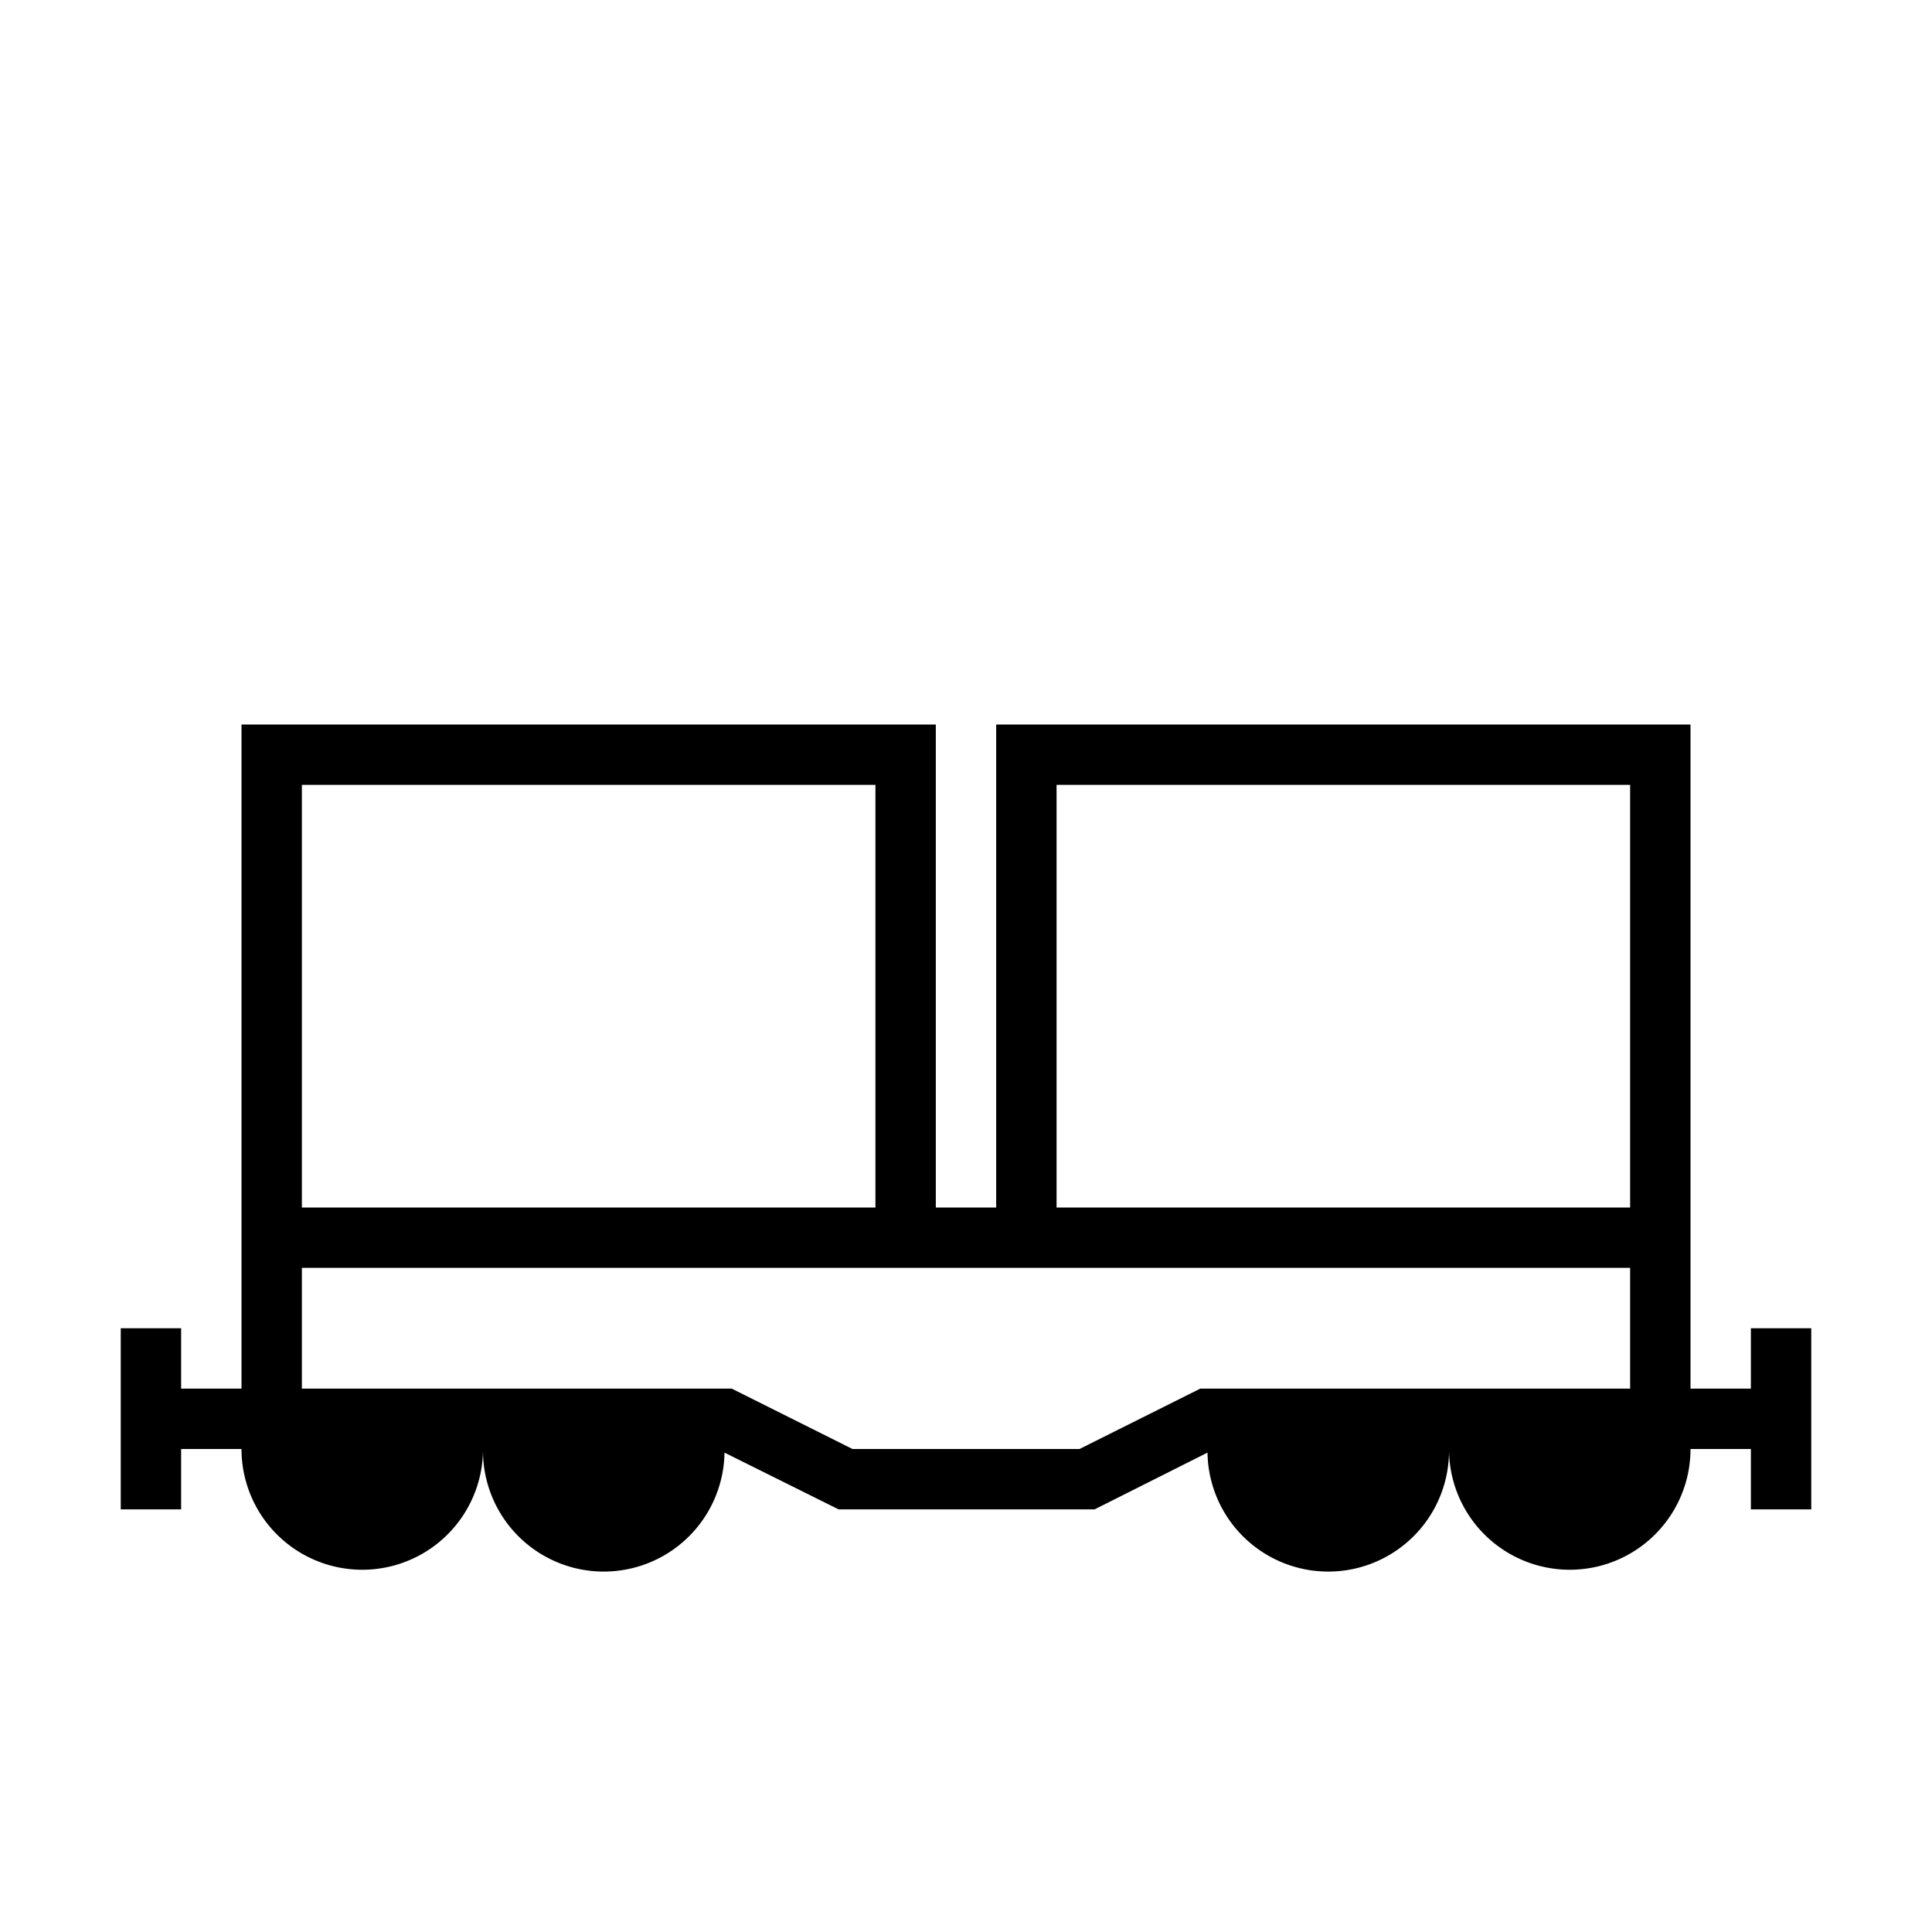 <svg id="symbols" xmlns="http://www.w3.org/2000/svg" viewBox="0 0 32 32"><title>WAGON_2</title><path d="M29,23H28V12H16.5v8h-1V12H4V23H3V22H2v3H3V24H4a2,2,0,0,0,4,0,2,2,0,0,0,4,.06l1.89.94h4.24L20,24.06A2,2,0,0,0,24,24a2,2,0,0,0,4,0h1v1h1V22H29ZM5,13h9.5v7H5ZM27,23H19.88l-2,1H14.12l-2-1H5V21H27Zm0-3H17.5V13H27Z"/></svg>